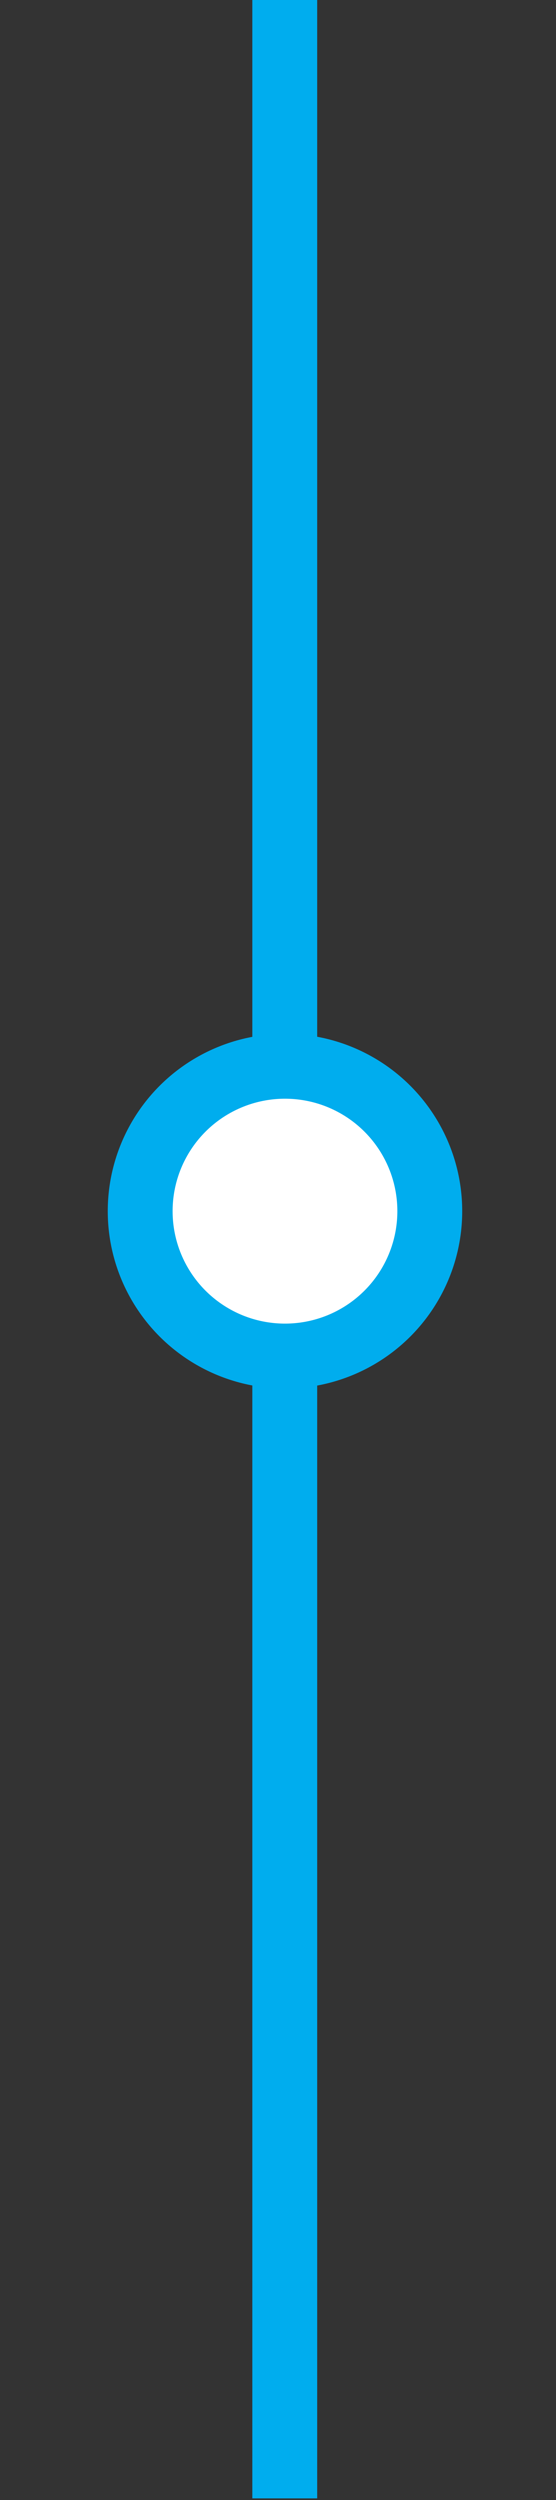 <?xml version="1.0" encoding="utf-8"?>
<!-- Generator: Adobe Illustrator 16.0.0, SVG Export Plug-In . SVG Version: 6.00 Build 0)  -->
<!DOCTYPE svg PUBLIC "-//W3C//DTD SVG 1.1//EN" "http://www.w3.org/Graphics/SVG/1.1/DTD/svg11.dtd">
<svg version="1.1"
	 id="svg12682" xmlns:dc="http://purl.org/dc/elements/1.1/" xmlns:cc="http://creativecommons.org/ns#" xmlns:rdf="http://www.w3.org/1999/02/22-rdf-syntax-ns#" xmlns:svg="http://www.w3.org/2000/svg"
	 xmlns="http://www.w3.org/2000/svg" xmlns:xlink="http://www.w3.org/1999/xlink" x="0px" y="0px" width="4.938px"
	 height="22.188px" viewBox="0 0 4.938 22.188" enable-background="new 0 0 4.938 22.188" xml:space="preserve">
<rect x="0" y="0" width="4.938" height="22.188" fill="#333333" stroke="none"/>
<line fill="none" stroke="#00ADEE" stroke-width="0.576" x1="2.529" y1="22.173" x2="2.529" y2="0"/>
<circle fill="#FFFFFF" stroke="#00ADEE" stroke-width="0.576" cx="2.531" cy="10.749" r="1.286"/>
</svg>
